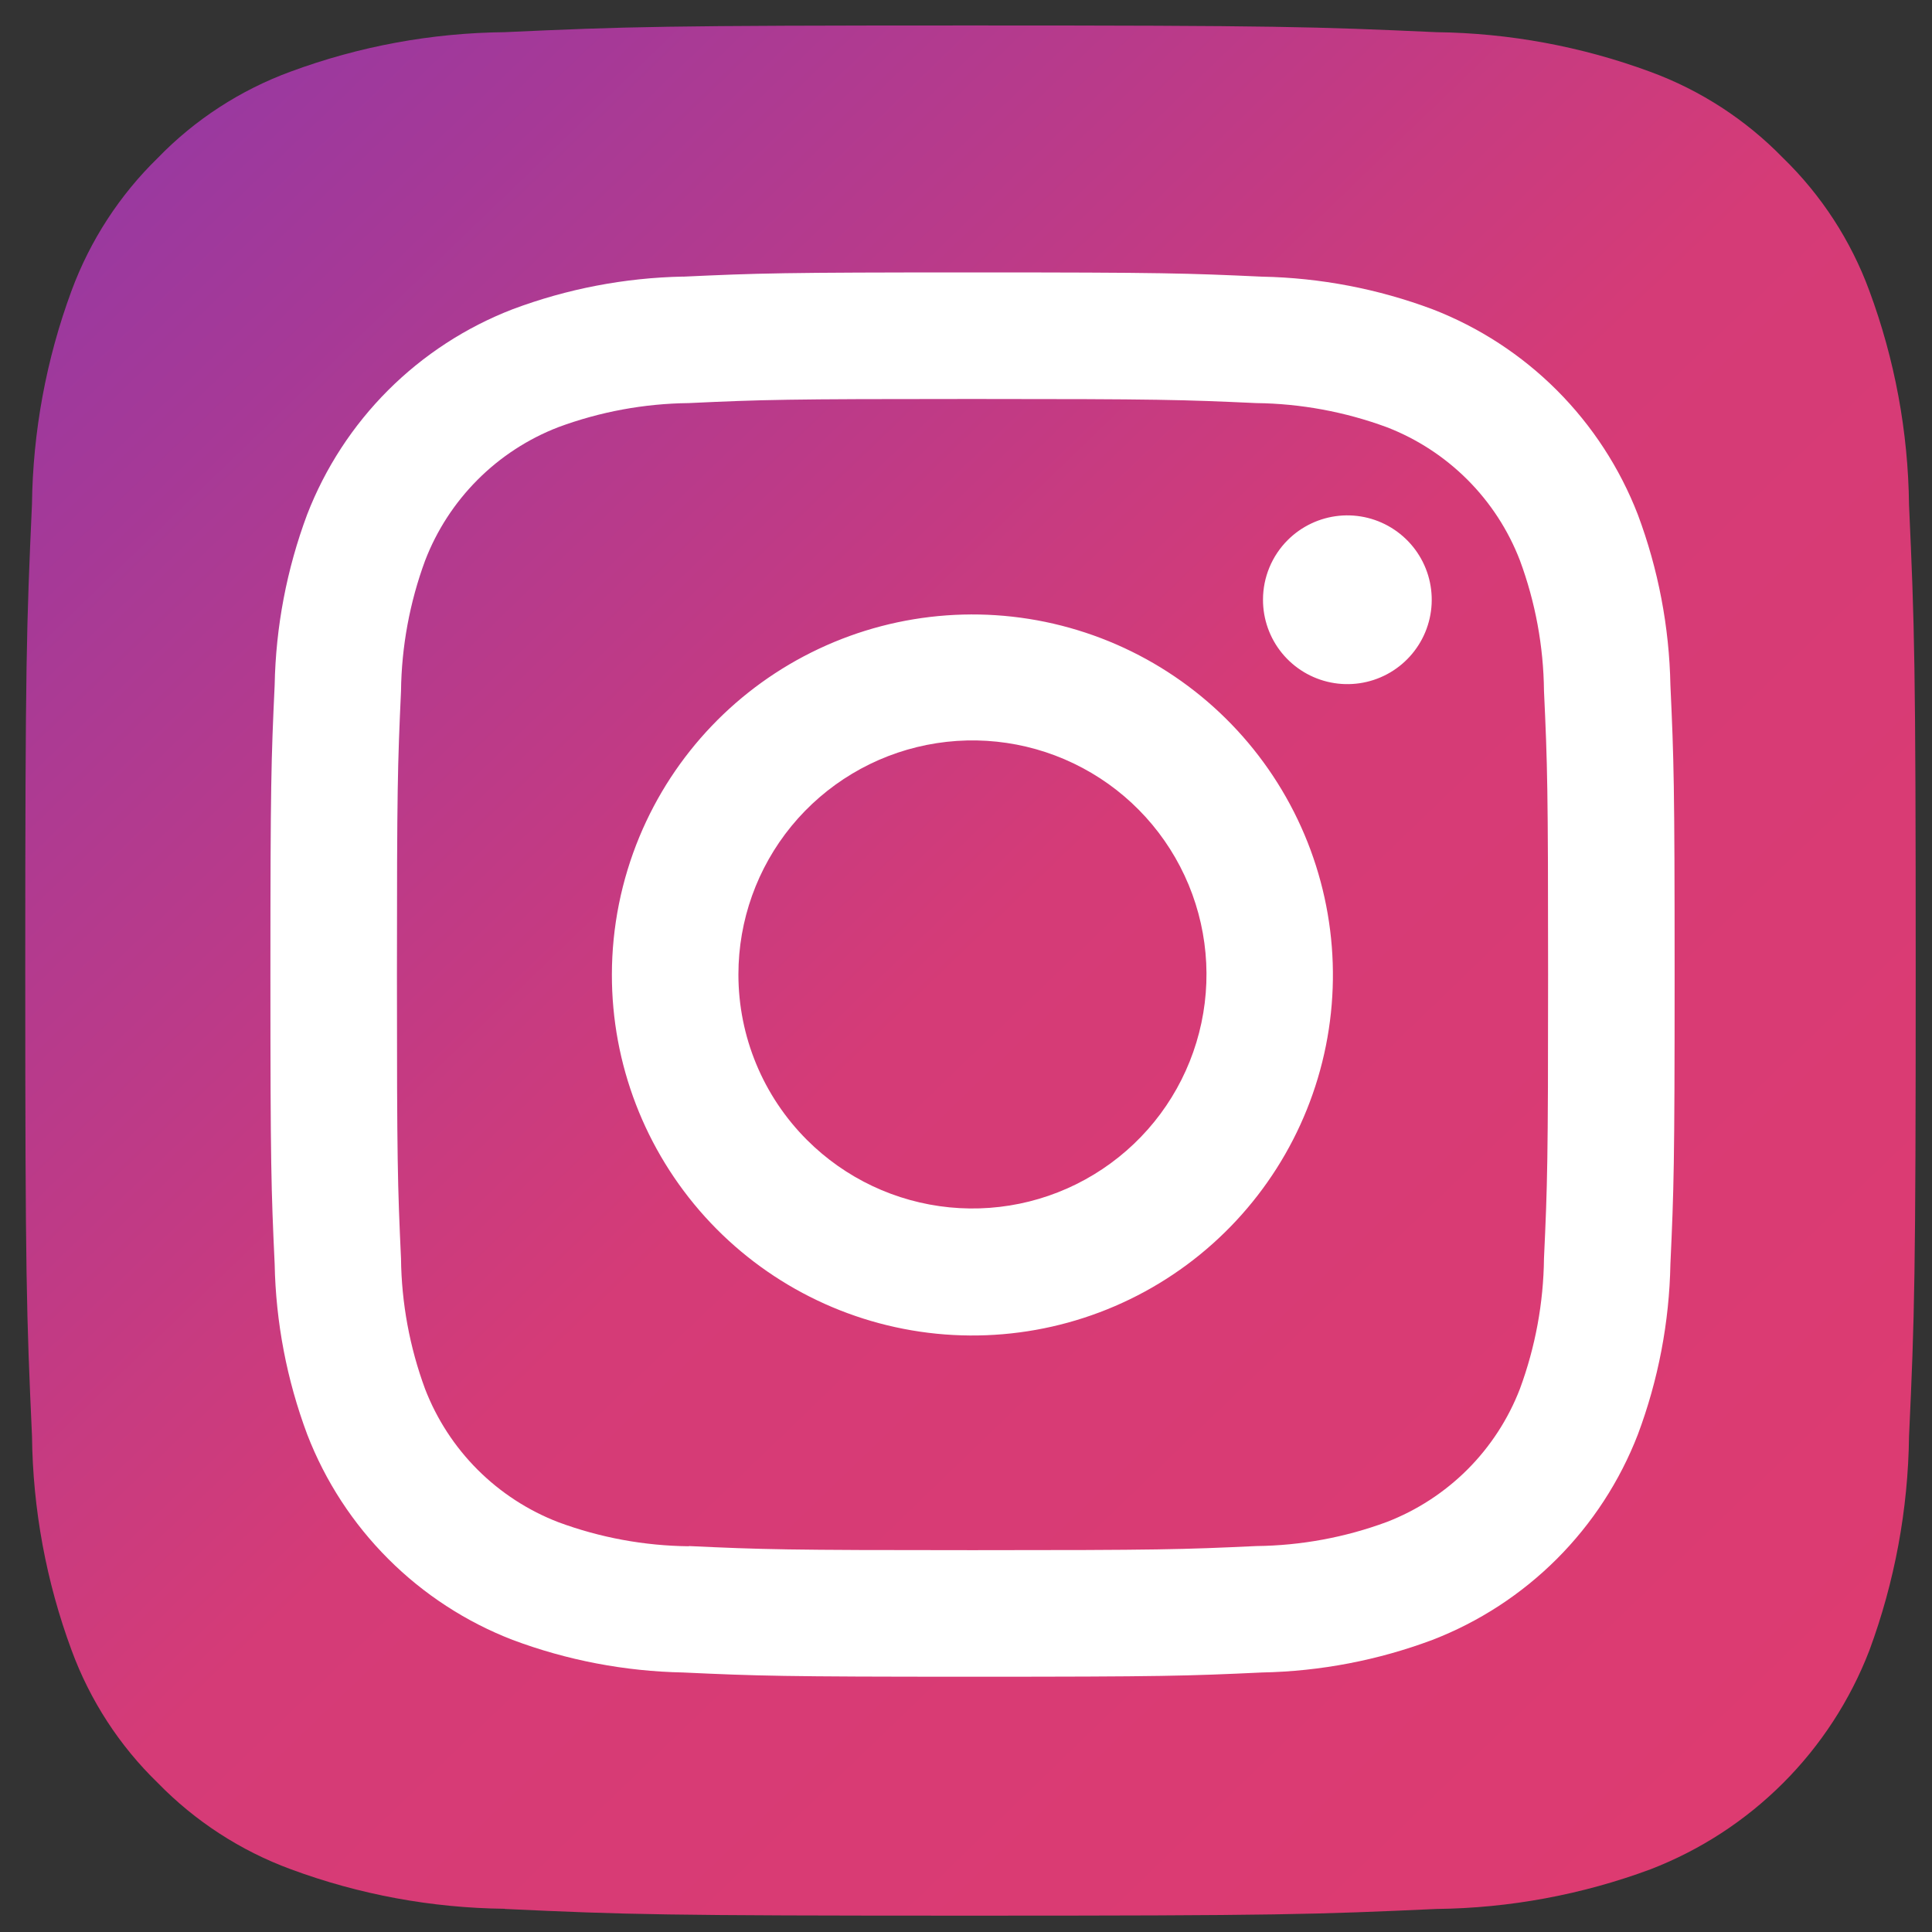 <svg width="55" height="55" viewBox="0 0 55 55" fill="none" xmlns="http://www.w3.org/2000/svg">
<rect x="0" y="0" width="55" height="55" fill="#333333" stroke="none"/>
<path d="M14.369 54.339C12.287 54.316 10.226 53.935 8.275 53.212C6.847 52.686 5.556 51.847 4.494 50.758C3.401 49.699 2.562 48.406 2.037 46.977C1.315 45.026 0.934 42.965 0.911 40.883C0.754 37.418 0.719 36.387 0.719 27.621C0.719 18.856 0.754 17.821 0.91 14.361C0.935 12.283 1.317 10.224 2.037 8.275C2.565 6.848 3.404 5.556 4.493 4.495C5.552 3.402 6.845 2.563 8.273 2.039C10.225 1.317 12.286 0.937 14.367 0.916C17.832 0.758 18.867 0.725 27.628 0.725C36.388 0.725 37.426 0.76 40.888 0.916C42.968 0.941 45.029 1.323 46.981 2.044C48.408 2.568 49.7 3.407 50.761 4.498C51.852 5.558 52.691 6.85 53.216 8.278C53.94 10.229 54.322 12.291 54.346 14.372C54.503 17.837 54.536 18.87 54.536 27.632C54.536 36.395 54.505 37.431 54.346 40.893C54.32 42.974 53.938 45.035 53.216 46.987C52.67 48.402 51.834 49.688 50.761 50.76C49.688 51.833 48.402 52.669 46.987 53.215C45.035 53.939 42.974 54.321 40.893 54.344C37.428 54.502 36.395 54.535 27.632 54.535C18.87 54.535 17.832 54.505 14.375 54.344" fill="url(#paint0_linear_281_4)"/>
<path d="M14.369 54.339C12.287 54.316 10.226 53.935 8.275 53.212C6.847 52.686 5.556 51.847 4.494 50.758C3.401 49.699 2.562 48.406 2.037 46.977C1.315 45.026 0.934 42.965 0.911 40.883C0.754 37.418 0.719 36.387 0.719 27.621C0.719 18.856 0.754 17.821 0.91 14.361C0.935 12.283 1.317 10.224 2.037 8.275C2.565 6.848 3.404 5.556 4.493 4.495C5.552 3.402 6.845 2.563 8.273 2.039C10.225 1.317 12.286 0.937 14.367 0.916C17.832 0.758 18.867 0.725 27.628 0.725C36.388 0.725 37.426 0.76 40.888 0.916C42.968 0.941 45.029 1.323 46.981 2.044C48.408 2.568 49.7 3.407 50.761 4.498C51.852 5.558 52.691 6.85 53.216 8.278C53.94 10.229 54.322 12.291 54.346 14.372C54.503 17.837 54.536 18.87 54.536 27.632C54.536 36.395 54.505 37.431 54.346 40.893C54.32 42.974 53.938 45.035 53.216 46.987C52.67 48.402 51.834 49.688 50.761 50.76C49.688 51.833 48.402 52.669 46.987 53.215C45.035 53.939 42.974 54.321 40.893 54.344C37.428 54.502 36.395 54.535 27.632 54.535C18.87 54.535 17.832 54.505 14.375 54.344" fill="url(#paint1_radial_281_4)"/>
<path d="M21.021 27.741C21.021 26.199 21.555 24.706 22.533 23.514C23.511 22.323 24.872 21.507 26.384 21.206C27.896 20.905 29.465 21.138 30.824 21.865C32.184 22.591 33.249 23.767 33.839 25.191C34.429 26.615 34.507 28.199 34.059 29.674C33.612 31.15 32.667 32.424 31.385 33.28C30.104 34.137 28.565 34.522 27.031 34.371C25.497 34.22 24.063 33.542 22.973 32.452C21.723 31.202 21.021 29.508 21.021 27.741ZM17.419 27.741C17.415 30.288 18.36 32.746 20.068 34.637C21.776 36.527 24.126 37.714 26.661 37.968C29.196 38.221 31.735 37.523 33.784 36.008C35.832 34.493 37.244 32.271 37.745 29.773C38.246 27.275 37.8 24.68 36.493 22.492C35.187 20.305 33.114 18.682 30.677 17.939C28.24 17.195 25.614 17.385 23.309 18.471C21.004 19.556 19.185 21.46 18.206 23.813C17.689 25.058 17.421 26.392 17.419 27.741ZM35.955 17.07C35.953 17.625 36.145 18.165 36.497 18.595C36.849 19.025 37.34 19.32 37.885 19.429C38.43 19.538 38.996 19.455 39.486 19.194C39.977 18.932 40.361 18.509 40.575 17.995C40.788 17.482 40.816 16.911 40.656 16.379C40.495 15.847 40.154 15.387 39.692 15.078C39.23 14.768 38.675 14.629 38.122 14.683C37.569 14.738 37.052 14.982 36.658 15.375C36.209 15.824 35.955 16.434 35.955 17.07ZM19.608 44.019C18.341 44.005 17.085 43.774 15.896 43.334C15.034 43.002 14.251 42.493 13.597 41.84C12.943 41.186 12.434 40.403 12.101 39.541C11.662 38.352 11.43 37.096 11.416 35.829C11.319 33.721 11.3 33.09 11.3 27.752C11.3 22.414 11.32 21.782 11.416 19.673C11.431 18.406 11.663 17.15 12.101 15.961C12.433 15.097 12.942 14.313 13.596 13.658C14.249 13.003 15.033 12.493 15.896 12.16C17.085 11.72 18.341 11.489 19.608 11.475C21.716 11.377 22.347 11.358 27.684 11.358C33.02 11.358 33.653 11.379 35.762 11.475C37.03 11.49 38.285 11.722 39.475 12.16C40.337 12.492 41.12 13.002 41.774 13.655C42.428 14.309 42.937 15.092 43.269 15.954C43.709 17.143 43.941 18.399 43.954 19.667C44.052 21.778 44.071 22.406 44.071 27.745C44.071 33.085 44.052 33.715 43.954 35.824C43.94 37.092 43.708 38.347 43.269 39.537C42.937 40.398 42.428 41.181 41.775 41.834C41.122 42.486 40.34 42.995 39.478 43.328C38.289 43.768 37.033 43.999 35.766 44.013C33.658 44.111 33.025 44.13 27.687 44.13C22.349 44.13 21.717 44.111 19.611 44.013L19.608 44.019ZM19.443 7.874C17.785 7.907 16.145 8.222 14.592 8.804C13.264 9.317 12.057 10.102 11.05 11.108C10.043 12.115 9.257 13.321 8.743 14.649C8.163 16.203 7.85 17.844 7.819 19.503C7.72 21.634 7.698 22.316 7.698 27.744C7.698 33.172 7.72 33.854 7.819 35.985C7.851 37.643 8.165 39.284 8.747 40.838C9.26 42.166 10.045 43.371 11.052 44.378C12.058 45.385 13.264 46.171 14.592 46.684C16.145 47.266 17.786 47.579 19.445 47.612C21.577 47.71 22.258 47.733 27.685 47.733C33.113 47.733 33.795 47.711 35.926 47.612C37.585 47.58 39.225 47.266 40.779 46.684C42.107 46.171 43.313 45.385 44.32 44.379C45.327 43.372 46.112 42.166 46.626 40.838C47.208 39.284 47.522 37.643 47.553 35.985C47.651 33.852 47.673 33.172 47.673 27.744C47.673 22.316 47.651 21.634 47.553 19.503C47.521 17.845 47.207 16.204 46.626 14.65C46.112 13.322 45.327 12.117 44.321 11.11C43.314 10.103 42.108 9.317 40.781 8.804C39.227 8.222 37.586 7.908 35.928 7.876C33.797 7.778 33.115 7.755 27.689 7.755C22.262 7.755 21.579 7.777 19.446 7.876" fill="white"/>
<defs>
<linearGradient id="paint0_linear_281_4" x1="4.594" y1="3.523" x2="50.062" y2="50.667" gradientUnits="userSpaceOnUse">
<stop stop-color="#9939A0"/>
<stop offset="0.505" stop-color="#D53B77"/>
<stop offset="1" stop-color="#DD3B71"/>
</linearGradient>
<radialGradient id="paint1_radial_281_4" cx="0" cy="0" r="1" gradientUnits="userSpaceOnUse" gradientTransform="translate(-77.982 83.115) rotate(46.134) scale(26.695 63.613)">
<stop stop-color="#FA8F21"/>
<stop offset="1" stop-color="#FA8F21" stop-opacity="0"/>
</radialGradient>
</defs>
</svg>
